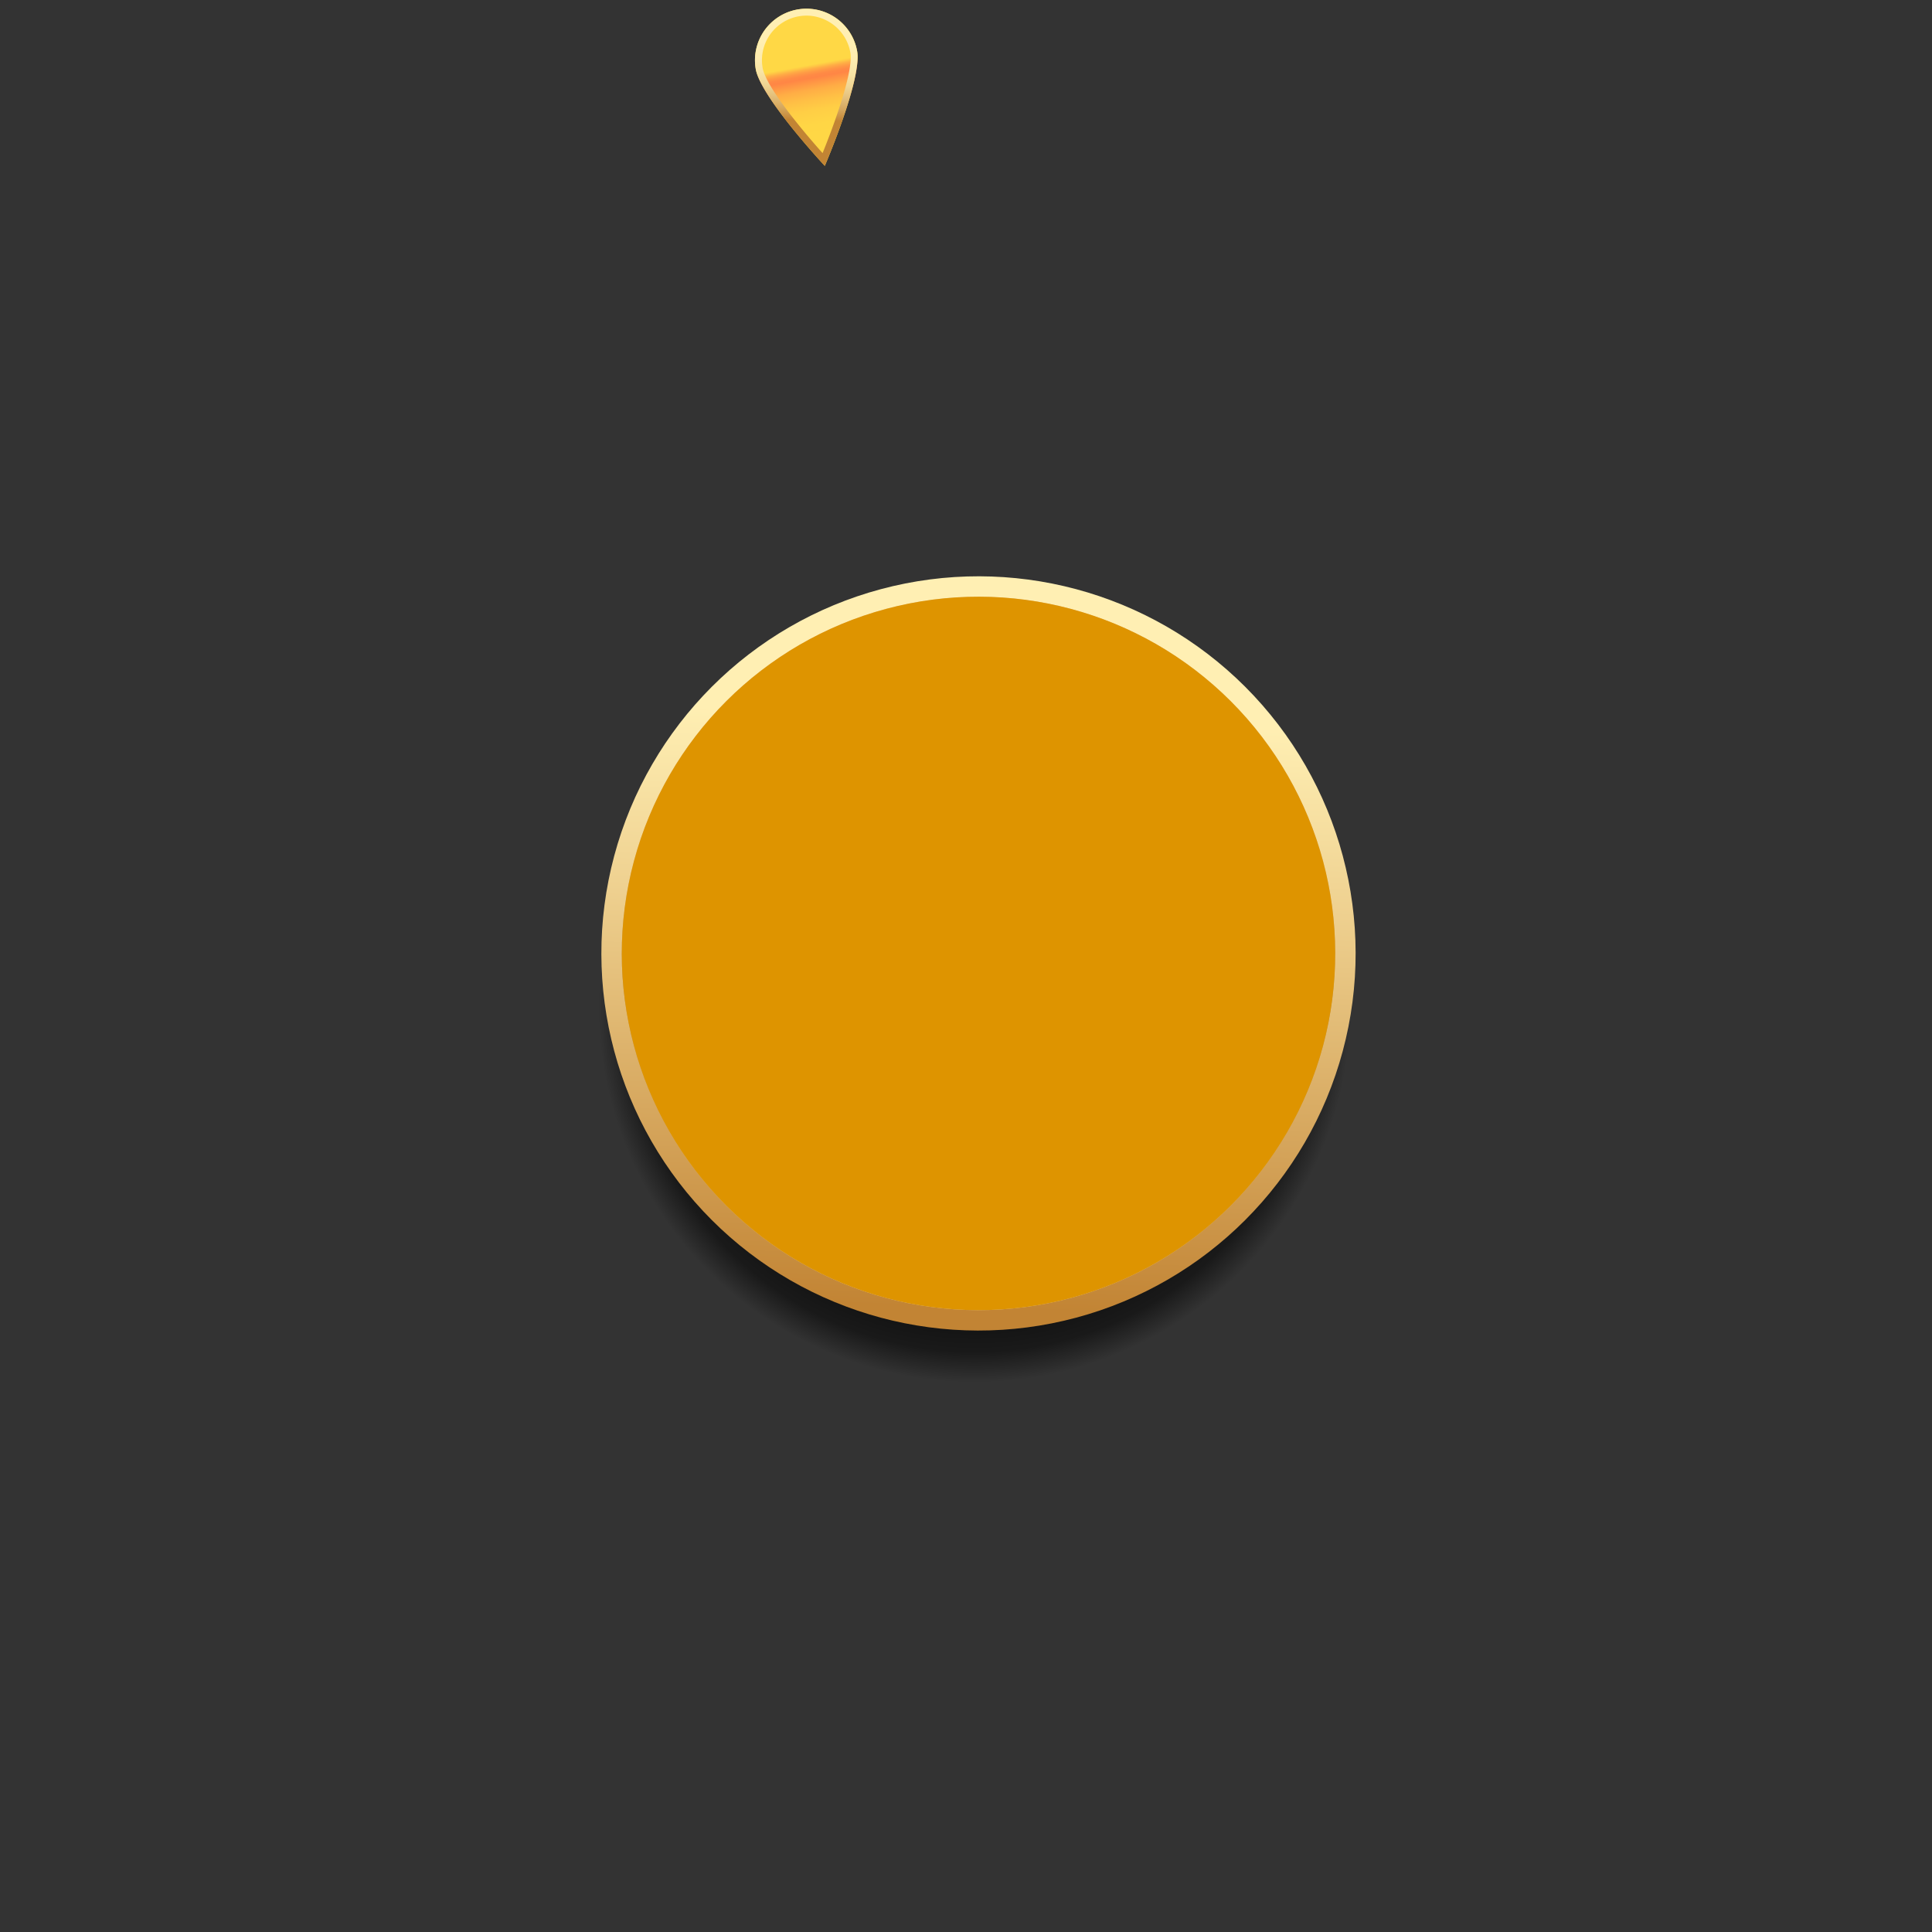 <svg xmlns="http://www.w3.org/2000/svg" xmlns:xlink="http://www.w3.org/1999/xlink" viewBox="0 0 2149.41 2149.41"><rect x="0" y="0" width="2149.41" height="2149.41" fill="#333333" stroke="none"/><defs><style>.cls-1,.cls-4{mix-blend-mode:multiply;}.cls-1{fill:url(#linear-gradient);}.cls-2{isolation:isolate;}.cls-3{mask:url(#mask);}.cls-4{opacity:0.5;fill:transparent;}.cls-5{fill:url(#radial-gradient-2);}.cls-6{fill:url(#linear-gradient-2);}.cls-7{fill:url(#linear-gradient-3);}.cls-8{fill:#de9400;mix-blend-mode:soft-light;}.cls-9{fill:url(#linear-gradient-4);}.cls-10{fill:url(#linear-gradient-5);}.cls-11{mix-blend-mode:overlay;}.cls-12{fill:transparent;}.cls-13{mix-blend-mode:color-dodge;}.cls-14{fill:transparent;}</style><linearGradient id="linear-gradient" x1="1146.05" y1="2159.05" x2="1146.05" y2="148.98" gradientTransform="translate(750.64 -521.61) rotate(33.19)" gradientUnits="userSpaceOnUse"><stop offset="0.3"/><stop offset="0.34" stop-color="#222"/><stop offset="0.41" stop-color="#565656"/><stop offset="0.48" stop-color="#838383"/><stop offset="0.56" stop-color="#a9a9a9"/><stop offset="0.63" stop-color="#c8c8c8"/><stop offset="0.71" stop-color="#e0e0e0"/><stop offset="0.8" stop-color="#f2f2f2"/><stop offset="0.89" stop-color="#fcfcfc"/><stop offset="1" stop-color="#fff"/></linearGradient><mask id="mask" x="72.84" y="66.25" width="2010.42" height="2010.42" maskUnits="userSpaceOnUse"><circle class="cls-1" cx="1078.05" cy="1071.46" r="1005.01" transform="translate(-441.88 1076.12) rotate(-45)"/></mask><radialGradient id="radial-gradient" cx="1146.05" cy="1154.02" r="1005.03" gradientTransform="translate(750.64 -521.61) rotate(33.19)" gradientUnits="userSpaceOnUse"><stop offset="0.74" stop-color="#fff"/><stop offset="0.77" stop-color="#fcfcfb"/><stop offset="0.8" stop-color="#f3f2f1"/><stop offset="0.82" stop-color="#e4e1de"/><stop offset="0.85" stop-color="#cec9c5"/><stop offset="0.87" stop-color="#b2aba4"/><stop offset="0.89" stop-color="#998f86"/><stop offset="0.96" stop-color="#422b17"/><stop offset="0.96" stop-color="#3a220d"/></radialGradient><radialGradient id="radial-gradient-2" cx="1074.1" cy="1110.43" r="419.57" gradientTransform="matrix(0.68, 0.73, -0.73, 0.68, 1167.51, -419.73)" gradientUnits="userSpaceOnUse"><stop offset="0.8" stop-opacity="0.7"/><stop offset="0.92" stop-opacity="0.5"/><stop offset="1" stop-opacity="0"/></radialGradient><linearGradient id="linear-gradient-2" x1="1074.83" y1="1447.82" x2="1074.83" y2="611.98" gradientTransform="matrix(0.68, 0.73, -0.73, 0.68, 1124.37, -440.08)" gradientUnits="userSpaceOnUse"><stop offset="0" stop-color="#c28434"/><stop offset="0.54" stop-color="#eed08f"/><stop offset="0.79" stop-color="#ffefb3"/></linearGradient><linearGradient id="linear-gradient-3" x1="1074.83" y1="1426.19" x2="1074.83" y2="635.59" gradientTransform="matrix(0.68, 0.73, -0.73, 0.68, 1124.37, -440.08)" gradientUnits="userSpaceOnUse"><stop offset="0" stop-color="#e6c493"/><stop offset="0.42" stop-color="#bd955d"/><stop offset="0.45" stop-color="#c69f68"/><stop offset="0.52" stop-color="#d4af7b"/><stop offset="0.61" stop-color="#debb89"/><stop offset="0.71" stop-color="#e4c291"/><stop offset="0.92" stop-color="#e6c493"/></linearGradient><linearGradient id="linear-gradient-4" x1="1132.17" y1="90.24" x2="1180.48" y2="245.8" gradientTransform="matrix(0.99, 0.12, -0.12, 0.99, -225.72, -204.54)" gradientUnits="userSpaceOnUse"><stop offset="0.33" stop-color="#ffd845"/><stop offset="0.34" stop-color="#ffcc45"/><stop offset="0.36" stop-color="#ffad45"/><stop offset="0.38" stop-color="#ff9845"/><stop offset="0.4" stop-color="#ff8a45"/><stop offset="0.42" stop-color="#ff8645"/><stop offset="0.45" stop-color="#ff9545"/><stop offset="0.5" stop-color="#ffad45"/><stop offset="0.57" stop-color="#ffc045"/><stop offset="0.64" stop-color="#ffce45"/><stop offset="0.74" stop-color="#ffd645"/><stop offset="0.92" stop-color="#ffd845"/></linearGradient><linearGradient id="linear-gradient-5" x1="923.3" y1="177.89" x2="872.63" y2="11.3" gradientTransform="translate(76.19 -281.65) rotate(18.76)" gradientUnits="userSpaceOnUse"><stop offset="0.29" stop-color="#c28434"/><stop offset="0.29" stop-color="#c38536"/><stop offset="0.36" stop-color="#d5a65c"/><stop offset="0.44" stop-color="#e4c07c"/><stop offset="0.51" stop-color="#f0d594"/><stop offset="0.59" stop-color="#f8e4a5"/><stop offset="0.68" stop-color="#fdecb0"/><stop offset="0.79" stop-color="#ffefb3"/></linearGradient></defs><g class="cls-2"><g id="Layer_2" data-name="Layer 2"><g id="Layer_5" data-name="Layer 5"><g class="cls-3"><circle class="cls-4" cx="1078.05" cy="1071.46" r="1005.01" transform="translate(-441.88 1076.12) rotate(-45)"/></g><circle class="cls-5" cx="1085.61" cy="1122.95" r="419.56" transform="translate(-476.08 1096.55) rotate(-45)"/><circle class="cls-6" cx="1088.61" cy="1060.71" r="419.56" transform="translate(-431.19 1080.44) rotate(-45)"/><circle class="cls-7" cx="1088.61" cy="1060.71" r="396.85" transform="translate(-431.19 1080.44) rotate(-45)"/><circle class="cls-8" cx="1088.61" cy="1060.71" r="396.85" transform="translate(-431.19 1080.44) rotate(-45)"/><path class="cls-9" d="M953.63,57c5.51,31.15-36,127.53-36,127.53S846.33,108.1,840.82,77A57.28,57.28,0,1,1,953.63,57Z"/><path class="cls-10" d="M903.05,17.74h0a49.88,49.88,0,0,1,43,40.59c3.69,20.88-18,80.29-30.9,112-22.76-25.43-63-73.85-66.69-94.75a49.56,49.56,0,0,1,40.16-57.43,49.77,49.77,0,0,1,14.46-.43Zm.91-7.67A57.31,57.31,0,0,0,840.82,77c5.51,31.15,76.76,107.57,76.76,107.57s41.56-96.38,36-127.53A57.31,57.31,0,0,0,904,10.07Z"/><g id="Layer_2-2" data-name="Layer 2"><g class="cls-11"><circle class="cls-12" cx="1074.7" cy="1074.7" r="1074.41" transform="translate(-445.16 1074.7) rotate(-45)"/></g><g class="cls-13"><circle class="cls-14" cx="1074.7" cy="1074.7" r="1074.41" transform="translate(-445.16 1074.7) rotate(-45)"/></g></g></g></g></g></svg>